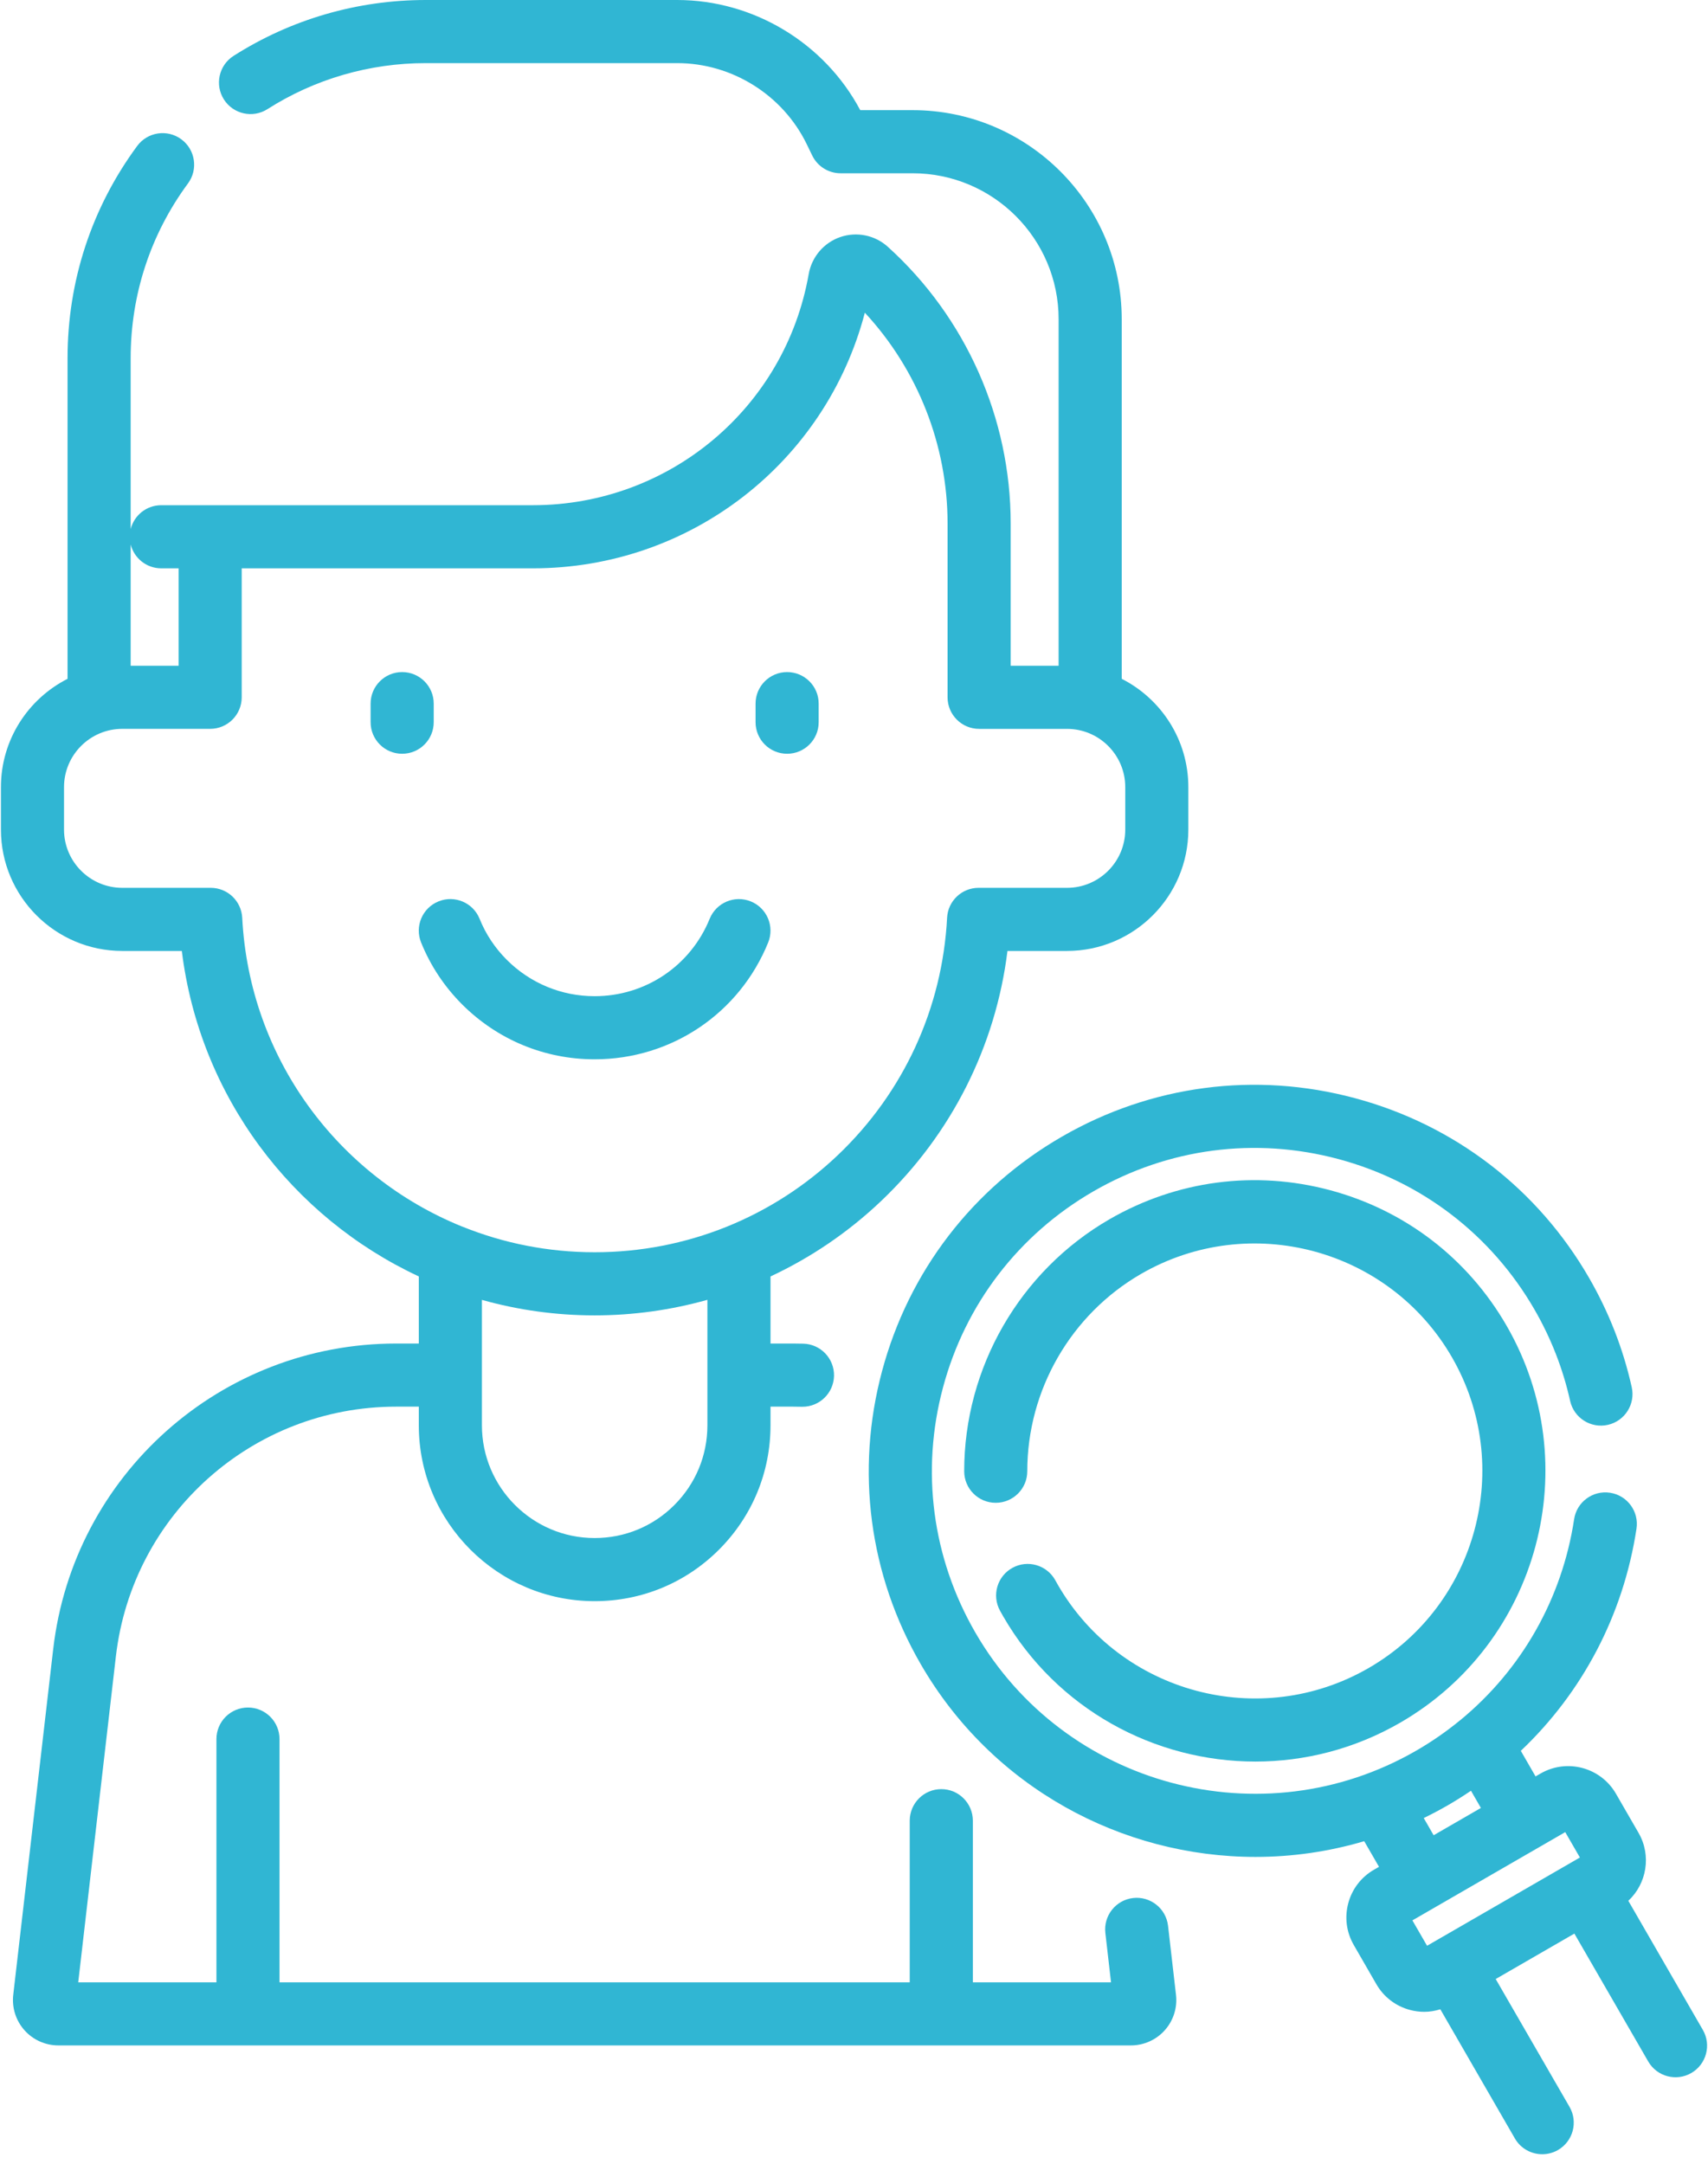 <?xml version="1.0" encoding="UTF-8"?>
<svg width="60px" height="76px" viewBox="0 0 60 76" version="1.1" xmlns="http://www.w3.org/2000/svg" xmlns:xlink="http://www.w3.org/1999/xlink">
    <!-- Generator: Sketch 49.3 (51167) - http://www.bohemiancoding.com/sketch -->
    <title>002-search</title>
    <desc>Created with Sketch.</desc>
    <defs></defs>
    <g id="Page-1" stroke="none" stroke-width="1" fill="none" fill-rule="evenodd">
        <g id="002-search" fill="#30B6D3" fill-rule="nonzero">
            <path d="M30.967,42.171 C33.429,39.825 34.977,36.743 35.391,33.401 L37.483,33.401 C39.833,33.401 41.745,31.489 41.745,29.138 L41.745,27.646 C41.745,25.987 40.792,24.547 39.405,23.843 L39.405,11.212 C39.405,7.163 36.11,3.869 32.06,3.869 L30.219,3.869 C28.966,1.51 26.47,0 23.789,0 L14.956,0 C12.554,0 10.219,0.679 8.204,1.963 C7.688,2.293 7.537,2.978 7.866,3.494 C8.195,4.01 8.88,4.162 9.396,3.833 C11.054,2.776 12.977,2.217 14.956,2.217 L23.789,2.217 C25.714,2.217 27.5,3.335 28.34,5.065 L28.531,5.459 C28.715,5.842 29.103,6.086 29.529,6.086 L32.06,6.086 C34.888,6.086 37.188,8.386 37.188,11.212 L37.188,23.384 L35.504,23.384 L35.504,18.387 C35.504,14.692 33.932,11.15 31.19,8.67 C30.737,8.259 30.096,8.128 29.519,8.326 C28.941,8.524 28.516,9.023 28.409,9.626 C27.582,14.33 23.508,17.744 18.722,17.745 C18.722,17.745 18.721,17.745 18.721,17.745 L5.664,17.745 C5.145,17.745 4.711,18.102 4.59,18.583 L4.59,12.582 C4.59,10.352 5.286,8.229 6.604,6.442 C6.967,5.949 6.862,5.255 6.369,4.892 C5.877,4.529 5.183,4.634 4.82,5.126 C3.219,7.297 2.373,9.875 2.373,12.582 L2.373,23.843 C0.986,24.547 0.033,25.987 0.033,27.646 L0.033,29.139 C0.033,31.489 1.945,33.401 4.295,33.401 L6.387,33.401 C7.016,38.504 10.26,42.757 14.712,44.833 L14.712,47.19 L13.915,47.19 C7.756,47.19 2.577,51.804 1.869,57.922 L0.465,70.069 C0.414,70.52 0.558,70.973 0.861,71.311 C1.163,71.65 1.597,71.843 2.05,71.843 L39.727,71.843 C40.182,71.843 40.617,71.648 40.919,71.308 C41.222,70.968 41.364,70.514 41.311,70.066 L41.032,67.641 C40.962,67.032 40.411,66.596 39.804,66.666 C39.196,66.736 38.76,67.286 38.83,67.894 L39.029,69.627 L34.175,69.627 L34.175,63.95 C34.175,63.338 33.679,62.841 33.067,62.841 C32.454,62.841 31.958,63.338 31.958,63.95 L31.958,69.627 L9.819,69.627 L9.819,61.083 C9.819,60.471 9.323,59.975 8.711,59.975 C8.099,59.975 7.603,60.471 7.603,61.083 L7.603,69.627 L2.748,69.627 L4.071,58.177 C4.65,53.177 8.882,49.407 13.915,49.407 L14.712,49.407 L14.712,50.061 C14.712,53.468 17.483,56.239 20.889,56.239 C22.54,56.239 24.091,55.597 25.257,54.43 C26.424,53.263 27.067,51.712 27.067,50.061 L27.067,49.407 L27.863,49.407 C27.963,49.407 28.062,49.408 28.16,49.411 C28.17,49.411 28.18,49.411 28.19,49.411 C28.788,49.411 29.281,48.935 29.298,48.333 C29.314,47.721 28.832,47.212 28.22,47.195 C28.102,47.192 27.983,47.19 27.863,47.19 L27.067,47.19 L27.067,44.834 C28.487,44.171 29.805,43.278 30.967,42.171 Z M4.59,19.123 C4.711,19.604 5.145,19.962 5.664,19.962 L6.274,19.962 L6.274,23.384 L4.59,23.384 L4.59,19.123 Z M24.85,50.062 C24.85,51.12 24.438,52.115 23.689,52.863 C22.942,53.611 21.947,54.022 20.889,54.022 C18.705,54.022 16.929,52.246 16.929,50.062 L16.929,45.657 C18.189,46.011 19.517,46.201 20.889,46.201 C22.244,46.201 23.574,46.013 24.85,45.655 L24.85,50.062 Z M25.532,43.086 C25.528,43.087 25.525,43.089 25.522,43.09 C24.066,43.676 22.498,43.984 20.889,43.984 C19.254,43.984 17.69,43.667 16.258,43.09 C16.244,43.084 16.229,43.08 16.215,43.074 C11.885,41.314 8.763,37.176 8.509,32.236 C8.478,31.646 7.992,31.184 7.402,31.184 L4.295,31.184 C3.167,31.184 2.249,30.267 2.249,29.139 L2.249,27.646 C2.249,26.518 3.167,25.6 4.295,25.6 L7.383,25.6 C7.995,25.6 8.491,25.104 8.491,24.492 L8.491,19.962 L18.721,19.962 C24.251,19.962 29.005,16.242 30.381,10.983 C32.238,12.986 33.287,15.636 33.287,18.388 L33.287,24.492 C33.287,25.104 33.783,25.601 34.396,25.601 L37.483,25.601 C38.611,25.601 39.529,26.518 39.529,27.646 L39.529,29.139 C39.529,30.267 38.611,31.184 37.483,31.184 L34.376,31.184 C33.787,31.184 33.3,31.646 33.27,32.236 C33.105,35.41 31.745,38.369 29.439,40.566 C28.291,41.659 26.966,42.507 25.532,43.086 Z" id="Shape"></path>
            <path d="M26.374,31.661 C25.806,31.431 25.161,31.704 24.93,32.271 C24.26,33.923 22.674,34.99 20.889,34.99 C19.725,34.99 18.628,34.536 17.803,33.713 C17.387,33.297 17.065,32.812 16.848,32.273 C16.619,31.705 15.973,31.43 15.405,31.66 C14.837,31.889 14.563,32.535 14.792,33.102 C15.122,33.92 15.608,34.652 16.237,35.282 C17.482,36.523 19.134,37.207 20.889,37.207 C23.581,37.207 25.974,35.597 26.985,33.104 C27.215,32.537 26.941,31.891 26.374,31.661 Z" id="Shape"></path>
            <path d="M14.127,23.606 C13.515,23.606 13.019,24.102 13.019,24.714 L13.019,25.366 C13.019,25.979 13.515,26.475 14.127,26.475 C14.74,26.475 15.236,25.979 15.236,25.366 L15.236,24.714 C15.236,24.102 14.74,23.606 14.127,23.606 Z" id="Shape"></path>
            <path d="M27.65,23.606 C27.038,23.606 26.542,24.102 26.542,24.714 L26.542,25.366 C26.542,25.979 27.038,26.475 27.65,26.475 C28.263,26.475 28.759,25.979 28.759,25.366 L28.759,24.714 C28.759,24.102 28.263,23.606 27.65,23.606 Z" id="Shape"></path>
            <path d="M59.819,71.298 L57.201,66.763 C57.847,66.162 58.02,65.173 57.56,64.377 L56.765,63 C56.231,62.076 55.045,61.758 54.12,62.292 L53.942,62.394 L53.424,61.496 C55.59,59.444 57.028,56.722 57.488,53.693 C57.58,53.088 57.164,52.523 56.559,52.431 C55.954,52.339 55.388,52.755 55.297,53.361 C54.871,56.164 53.444,58.654 51.3,60.417 C51.291,60.424 51.282,60.43 51.274,60.437 C50.801,60.824 50.293,61.176 49.753,61.488 C44.337,64.615 37.387,62.752 34.26,57.337 C32.745,54.713 32.343,51.657 33.127,48.731 C33.911,45.804 35.788,43.359 38.411,41.844 C41.035,40.329 44.091,39.927 47.017,40.711 C49.943,41.495 52.389,43.372 53.904,45.995 C54.486,47.002 54.907,48.082 55.157,49.206 C55.29,49.803 55.883,50.18 56.48,50.047 C57.077,49.914 57.454,49.322 57.321,48.724 C57.022,47.38 56.518,46.089 55.824,44.887 C54.013,41.75 51.089,39.507 47.591,38.57 C44.094,37.632 40.439,38.113 37.303,39.924 C34.167,41.735 31.923,44.659 30.986,48.157 C30.048,51.655 30.53,55.309 32.34,58.445 C34.849,62.79 39.415,65.222 44.105,65.222 C45.381,65.222 46.667,65.041 47.923,64.67 L48.443,65.57 L48.266,65.672 C47.818,65.93 47.497,66.348 47.363,66.848 C47.229,67.347 47.298,67.869 47.557,68.317 L48.351,69.694 C48.61,70.142 49.028,70.462 49.527,70.596 C49.694,70.641 49.864,70.663 50.032,70.663 C50.224,70.663 50.413,70.631 50.597,70.574 L53.216,75.111 C53.421,75.466 53.794,75.665 54.177,75.665 C54.365,75.665 54.556,75.617 54.73,75.517 C55.26,75.21 55.442,74.533 55.136,74.002 L52.542,69.511 L53.924,68.713 L55.306,67.915 L57.9,72.407 C58.206,72.937 58.884,73.119 59.414,72.812 C59.943,72.506 60.125,71.828 59.819,71.298 Z M50.861,63.408 C51.139,63.247 51.41,63.076 51.674,62.898 L52.022,63.502 L50.362,64.461 L50.014,63.857 C50.299,63.718 50.582,63.569 50.861,63.408 Z M55.158,65.44 C55.158,65.44 55.157,65.441 55.157,65.441 L52.815,66.793 L50.131,68.343 L49.616,67.451 L54.985,64.351 L55.5,65.243 L55.158,65.44 Z" id="Shape"></path>
            <path d="M52.923,46.561 C51.56,44.199 49.358,42.51 46.724,41.804 C44.09,41.099 41.339,41.461 38.977,42.824 C35.827,44.643 33.87,48.035 33.871,51.676 C33.871,52.288 34.367,52.785 34.979,52.784 C35.591,52.784 36.087,52.288 36.087,51.676 C36.087,48.824 37.619,46.168 40.085,44.744 C43.902,42.541 48.8,43.853 51.004,47.67 C53.207,51.486 51.895,56.384 48.078,58.588 C44.262,60.791 39.364,59.479 37.16,55.663 C37.13,55.611 37.101,55.559 37.072,55.506 C36.777,54.97 36.104,54.773 35.567,55.068 C35.03,55.362 34.834,56.036 35.129,56.573 C35.165,56.639 35.202,56.705 35.24,56.771 C37.129,60.042 40.568,61.873 44.099,61.873 C45.83,61.873 47.583,61.433 49.186,60.508 C54.062,57.693 55.738,51.437 52.923,46.561 Z" id="Shape"></path>
        </g>
    </g>
</svg>